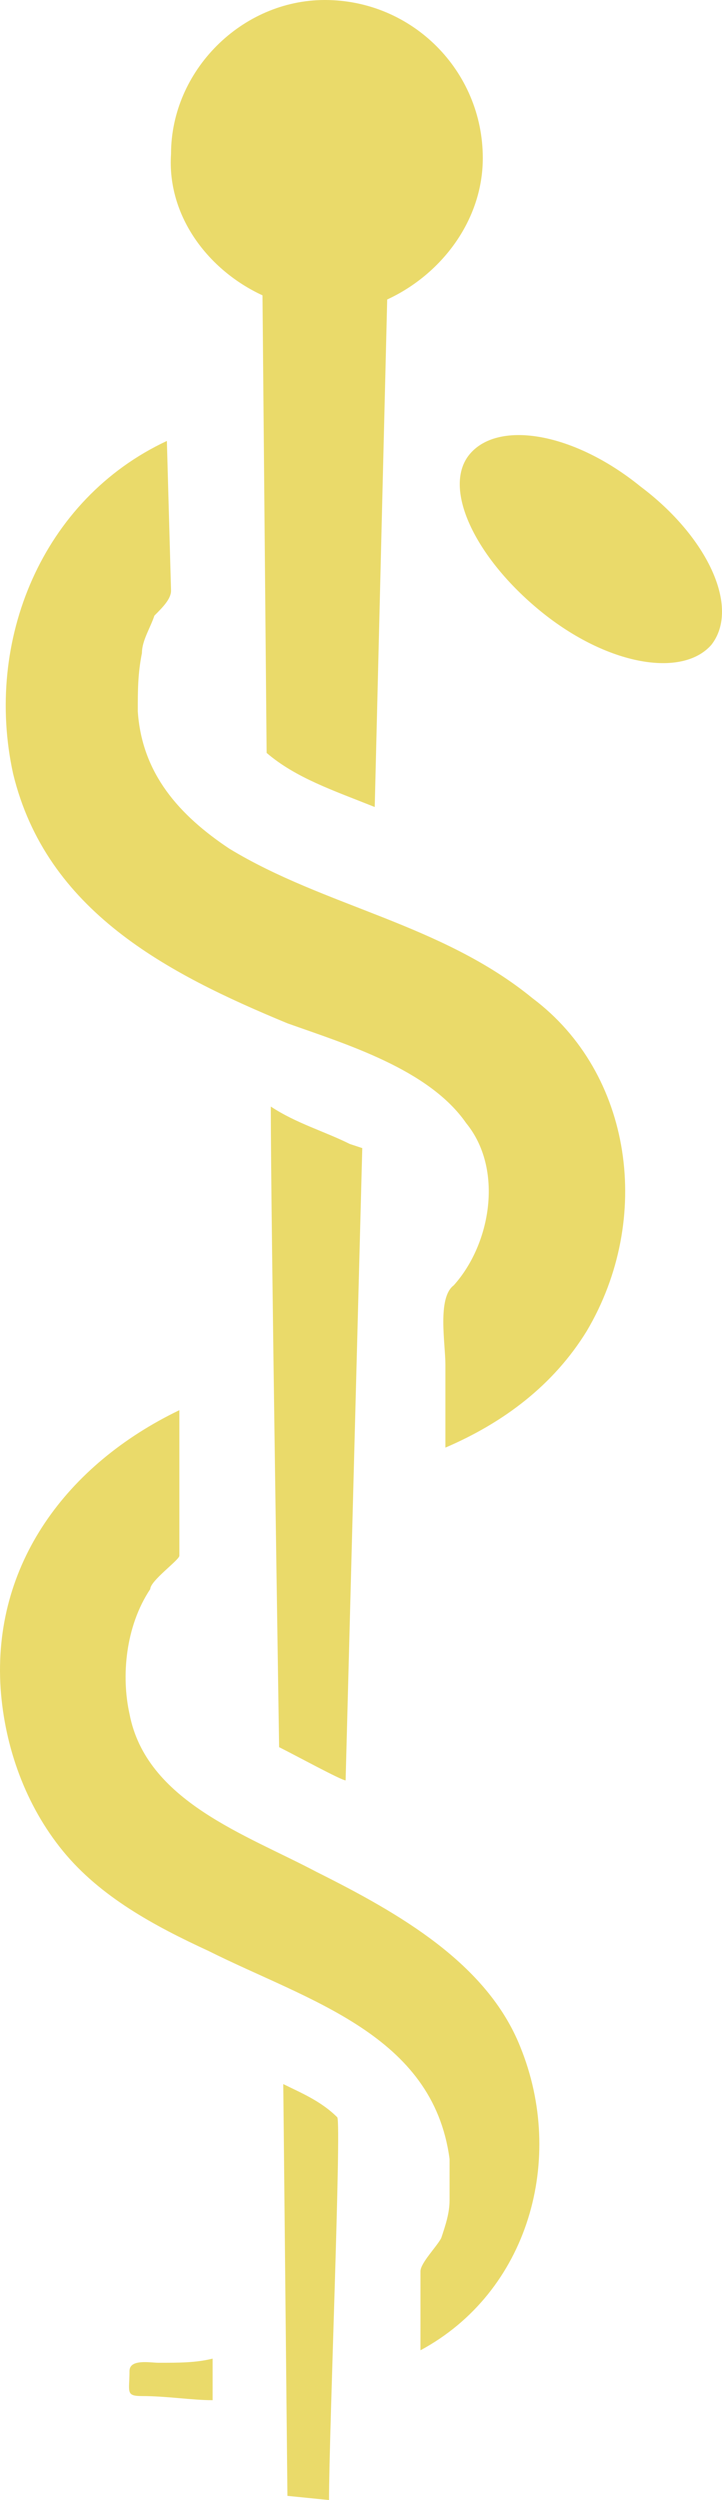 <svg version="1.1" id="图层_1" x="0px" y="0px" width="40.579px" height="140.406px" viewBox="0 0 40.579 140.406" enable-background="new 0 0 40.579 140.406" xml:space="preserve" xmlns="http://www.w3.org/2000/svg" xmlns:xlink="http://www.w3.org/1999/xlink" xmlns:xml="http://www.w3.org/XML/1998/namespace">
  <path fill="#EADA6A" d="M39.984,36.212c-1.635,1.868-5.841,1.168-9.579-1.868c-3.736-3.039-5.605-7.01-3.971-8.879
	c1.636-1.869,5.841-1.168,9.578,1.869C39.75,30.138,41.62,34.108,39.984,36.212z M21.061,45.323l0.701-28.503
	c3.037-1.401,5.373-4.438,5.373-7.942C27.135,3.972,23.164,0,18.257,0c-4.672,0-8.644,3.972-8.644,8.644
	c-0.234,3.504,2.103,6.542,5.14,7.943l0.233,25.698C16.623,43.688,18.725,44.389,21.061,45.323z M18.492,140.406
	c0-3.737,0.7-21.025,0.467-21.493c-0.935-0.935-2.103-1.401-3.038-1.869l0.234,23.128L18.492,140.406z M8.913,132.696
	c-0.467,0-1.635-0.232-1.635,0.467c0,1.169-0.234,1.403,0.7,1.403c1.401,0,2.804,0.232,3.972,0.232v-2.335
	C11.015,132.696,10.081,132.696,8.913,132.696z M15.22,62.145c0,6.073,0.467,35.741,0.467,35.977
	c0.936,0.468,3.505,1.868,3.738,1.868l0.936-35.511l-0.702-0.232C18.257,63.545,16.623,63.078,15.22,62.145z M17.79,105.129
	c-3.971-2.103-9.578-3.972-10.512-8.878c-0.467-2.103-0.234-4.905,1.168-7.008c0-0.467,1.635-1.635,1.635-1.869v-1.168v-7.009
	C3.773,82.234-0.433,87.842,0.036,94.851c0.233,3.271,1.4,6.54,3.504,9.11c2.103,2.569,5.14,4.205,8.177,5.606
	c5.606,2.805,12.615,4.673,13.55,11.683c0,0.7,0,1.401,0,2.336c0,0.701-0.233,1.401-0.467,2.103
	c-0.234,0.467-1.168,1.401-1.168,1.868v4.438c6.074-3.27,8.177-10.745,5.605-17.054C27.369,110.269,22.462,107.465,17.79,105.129z
	 M29.938,56.069c-5.139-4.206-11.681-5.141-17.055-8.411c-2.803-1.868-4.905-4.204-5.139-7.709c0-1.168,0-2.104,0.233-3.271
	c0-0.701,0.468-1.401,0.701-2.103c0.467-0.468,0.935-0.936,0.935-1.401l-0.234-8.41C2.372,28.035-0.9,35.978,0.737,43.454
	c1.868,7.708,8.643,11.214,15.418,14.017c3.271,1.168,7.943,2.57,10.046,5.607c2.103,2.569,1.401,6.775-0.701,9.11
	c-0.935,0.701-0.467,3.271-0.467,4.438v4.674c3.271-1.403,6.073-3.506,7.942-6.543C36.713,68.451,35.545,60.274,29.938,56.069z" class="color c1"/>
</svg>